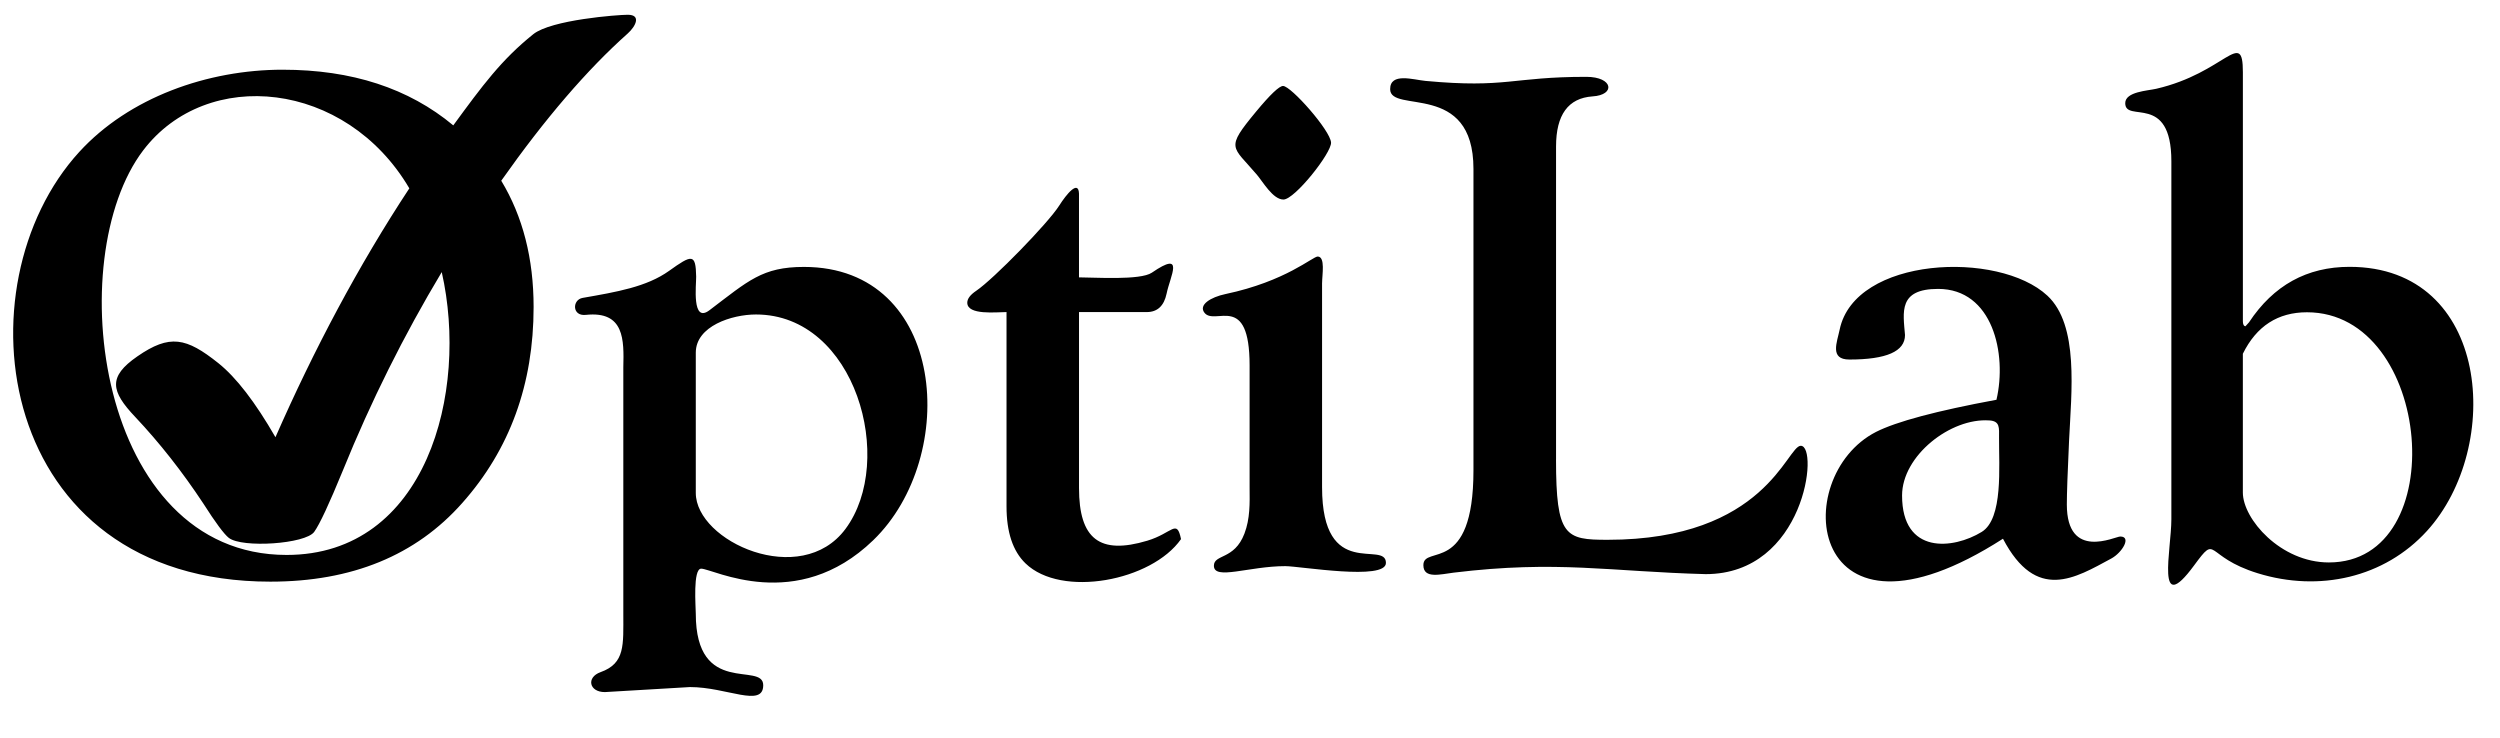 <?xml version="1.0" encoding="UTF-8"?>
<!DOCTYPE svg PUBLIC "-//W3C//DTD SVG 1.1//EN" "http://www.w3.org/Graphics/SVG/1.1/DTD/svg11.dtd">
<!-- Creator: CorelDRAW -->
<svg xmlns="http://www.w3.org/2000/svg" xml:space="preserve" width="86.0mm" height="25.4mm" style="shape-rendering:geometricPrecision; text-rendering:geometricPrecision; image-rendering:optimizeQuality; fill-rule:evenodd; clip-rule:evenodd"
viewBox="0 0 86.0 25.4"
 xmlns:xlink="http://www.w3.org/1999/xlink">
 <defs>
  <style type="text/css">
   <![CDATA[
    .fil0 {fill:black;fill-rule:nonzero}
   ]]>
  </style>
 </defs>
 <g id="Capa_x0020_1">
  <path class="fil0" d="M9.724 2.398c2.377,0 4.334,0.637 5.869,1.915 1.006,-1.375 1.657,-2.258 2.751,-3.136 0.621,-0.498 2.912,-0.669 3.251,-0.669 0.475,0 0.271,0.4 0,0.643 -1.394,1.241 -2.846,2.93 -4.352,5.066 0.742,1.228 1.113,2.677 1.113,4.343 0,2.654 -0.817,4.902 -2.455,6.744 -1.596,1.803 -3.797,2.705 -6.6,2.705 -9.472,0 -10.775,-10.193 -6.574,-14.783 1.715,-1.874 4.413,-2.828 6.998,-2.828zm-0.249 12.643c1.314,-2.994 2.853,-5.903 4.606,-8.562 -2.183,-3.713 -6.965,-4.191 -9.157,-1.304 -2.813,3.703 -1.603,13.915 4.936,13.915 4.804,0 6.275,-5.585 5.336,-9.73 -1.303,2.174 -2.437,4.447 -3.401,6.824 -0.47,1.147 -0.8,1.854 -0.986,2.112 -0.3,0.419 -2.48,0.563 -2.938,0.207 -0.161,-0.127 -0.453,-0.516 -0.876,-1.181 -0.724,-1.096 -1.507,-2.091 -2.341,-2.976 -0.842,-0.888 -0.947,-1.383 0.072,-2.087 1.113,-0.77 1.679,-0.649 2.785,0.233 0.614,0.491 1.27,1.342 1.964,2.548zm11.967 6.069l0 -8.479c0.023,-0.93 0.045,-1.943 -1.291,-1.799 -0.478,0.052 -0.469,-0.521 -0.11,-0.584 1.172,-0.205 2.203,-0.378 2.976,-0.931 0.785,-0.562 0.917,-0.605 0.931,0.199 0.005,0.275 -0.16,1.623 0.457,1.156 1.339,-1.014 1.817,-1.49 3.251,-1.49 4.908,0 5.365,6.522 2.383,9.402 -2.64,2.55 -5.514,0.978 -5.918,0.978 -0.292,0 -0.186,1.325 -0.186,1.549 0,2.878 2.32,1.637 2.32,2.46 0,0.787 -1.253,0.064 -2.519,0.064l-2.929 0.173c-0.542,0 -0.647,-0.507 -0.148,-0.686 0.851,-0.304 0.783,-0.934 0.783,-2.011zm2.493 -8.979l0 4.826c0,1.669 3.612,3.304 5.148,1.24 1.746,-2.345 0.356,-7.379 -3.078,-7.379 -0.829,0 -2.07,0.399 -2.07,1.312zm13.183 -1.397l0 6.054c0,1.753 0.709,2.304 2.349,1.812 0.867,-0.26 1.012,-0.768 1.16,-0.055 -1.008,1.44 -4.114,2.034 -5.351,0.834 -0.436,-0.423 -0.652,-1.075 -0.652,-1.96l0 -6.684c-0.345,0 -1.35,0.117 -1.35,-0.322 0,-0.136 0.102,-0.271 0.309,-0.411 0.596,-0.403 2.467,-2.32 2.853,-2.929 0.252,-0.398 0.664,-0.897 0.681,-0.411l0 2.879c0.522,0 2.112,0.109 2.506,-0.161 1.155,-0.792 0.629,0.118 0.508,0.72 -0.089,0.423 -0.318,0.635 -0.682,0.635l-2.333 0zm7.019 -7.777c0.274,0 1.629,1.531 1.651,1.947 0.019,0.355 -1.249,1.96 -1.638,1.96 -0.361,0 -0.703,-0.606 -0.914,-0.855 -0.851,-1.003 -1.098,-0.876 -0.025,-2.172 0.487,-0.588 0.796,-0.88 0.927,-0.88zm1.342 6.773l0 7.027c0,3.269 2.197,1.804 2.197,2.608 0,0.62 -2.96,0.11 -3.463,0.11 -1.245,0 -2.455,0.496 -2.455,-0.013 0,-0.406 0.703,-0.196 1.05,-1.105 0.196,-0.513 0.184,-1.044 0.178,-1.587l0 -4.199c0,-2.536 -1.186,-1.358 -1.549,-1.808 -0.221,-0.274 0.209,-0.54 0.72,-0.648 2.085,-0.44 3.004,-1.297 3.175,-1.291 0.265,0.01 0.148,0.633 0.148,0.906zm8.048 6.075c0,2.659 0.321,2.764 1.774,2.764 5.439,0 6.164,-3.234 6.646,-3.234 0.63,0 0.142,4.415 -3.272,4.415 -3.296,-0.087 -5.098,-0.485 -8.67,-0.051 -0.442,0.054 -1.041,0.226 -1.041,-0.258 0,-0.715 1.723,0.383 1.723,-3.264l0 -10.367c0,-3.037 -2.866,-1.886 -2.866,-2.743 0,-0.585 0.804,-0.322 1.215,-0.284 2.794,0.26 2.963,-0.14 5.533,-0.14 0.927,0 1.014,0.625 0.212,0.673 -0.834,0.059 -1.253,0.631 -1.253,1.723l0 10.765zm15.151 -2.053c0.371,-1.589 -0.133,-3.814 -2.007,-3.814 -1.379,0 -1.202,0.801 -1.139,1.587 0,0.563 -0.639,0.843 -1.913,0.843 -0.69,0 -0.424,-0.595 -0.335,-1.029 0.521,-2.512 5.463,-2.733 7.146,-1.168 1.091,1.014 0.826,3.301 0.745,5 -0.051,1.092 -0.076,1.82 -0.076,2.184 0,1.938 1.659,1.101 1.837,1.101 0.399,0 0.069,0.554 -0.309,0.758 -1.237,0.667 -2.575,1.511 -3.725,-0.682 -6.736,4.324 -7.404,-2.123 -4.365,-3.675 0.703,-0.356 2.083,-0.724 4.14,-1.105zm-0.245 0.711c-1.33,-0.095 -3.002,1.211 -3.002,2.582 0,2.044 1.762,1.852 2.739,1.253 0.745,-0.457 0.59,-2.248 0.597,-3.239 0.002,-0.347 0.035,-0.573 -0.334,-0.597zm8.721 -3.425c0,0.118 0.03,0.178 0.089,0.186l0.123 -0.136c0.842,-1.274 1.994,-1.909 3.459,-1.909 4.846,0 5.291,6.199 2.663,9.085 -1.466,1.61 -3.706,2.11 -5.821,1.456 -1.863,-0.576 -1.365,-1.391 -2.189,-0.271 -1.334,1.815 -0.783,-0.535 -0.783,-1.587l0 -12.315c0,-2.376 -1.587,-1.298 -1.587,-1.998 0,-0.396 0.774,-0.427 1.067,-0.495 2.376,-0.55 2.98,-2.103 2.98,-0.572l0 8.556zm0 1.13l0 4.775c0,0.91 1.298,2.405 2.959,2.405 4.266,0 3.568,-8.606 -0.753,-8.606 -0.999,0 -1.736,0.474 -2.206,1.427z"/>
 </g>
</svg>
